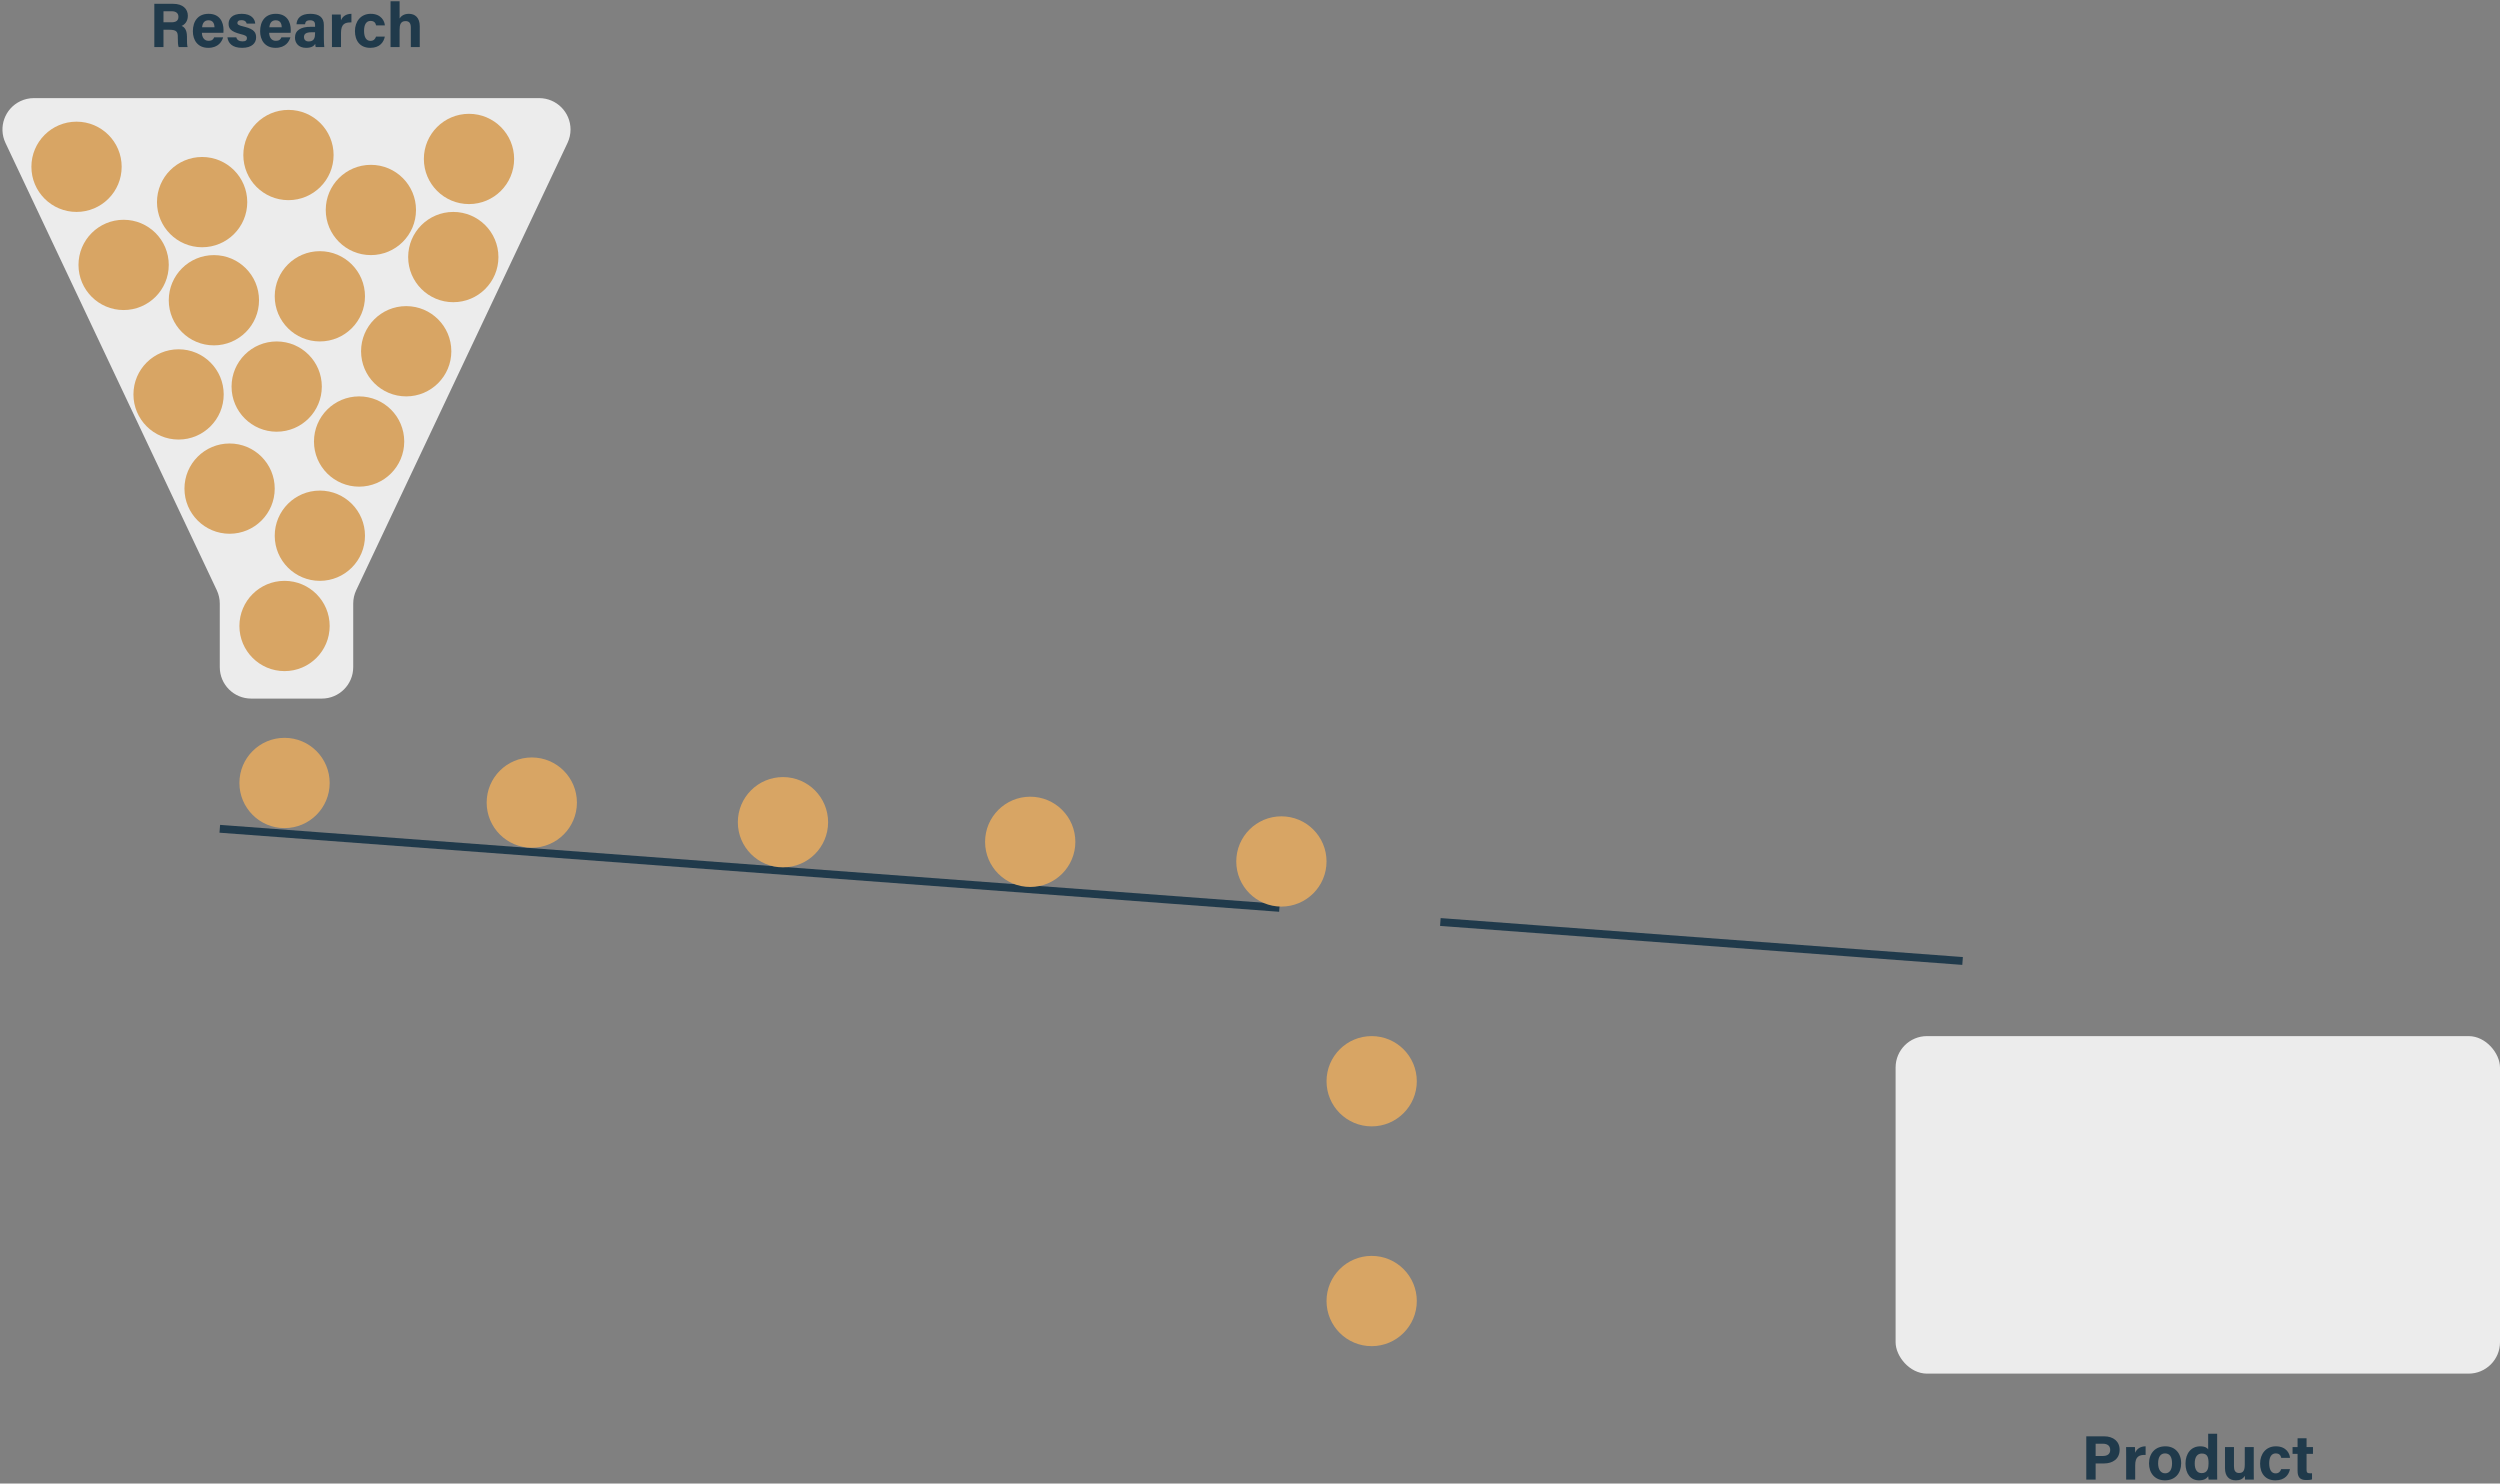 <?xml version="1.0" encoding="UTF-8"?> <svg xmlns="http://www.w3.org/2000/svg" xmlns:xlink="http://www.w3.org/1999/xlink" width="637px" height="378px" viewBox="0 0 637 378" version="1.1"><rect x="0" y="0" width="637" height="378" fill="#808080" stroke="none"/><!-- Generator: Sketch 63.1 (92452) - https://sketch.com/ --><title>illu--researchproductgap</title><desc>Created with Sketch.</desc><g id="Blog" stroke="none" stroke-width="1" fill="none" fill-rule="evenodd"><g id="Post" transform="translate(-306, -2108)"><g id="illu--researchproductgap" transform="translate(302, 2101)"><path d="M12.627,32 L141.373,32 C145.791,32 149.373,35.582 149.373,40 C149.373,41.182 149.111,42.349 148.606,43.417 L94.767,157.377 C94.262,158.446 94,159.613 94,160.795 L94,177 C94,181.418 90.418,185 86,185 L68,185 C63.582,185 60,181.418 60,177 L60,160.795 C60,159.613 59.738,158.446 59.233,157.377 L5.394,43.417 C3.507,39.422 5.215,34.654 9.21,32.767 C10.279,32.262 11.446,32 12.627,32 Z" id="Rectangle" fill="#ECECEC"></path><rect id="Rectangle" fill="#ECECEC" x="487" y="271" width="154" height="86" rx="8"></rect><path d="M45.656,19 L45.656,14.584 L47.224,14.584 C49,14.584 49.304,15.16 49.304,16.36 L49.304,16.52 C49.304,17.688 49.336,18.52 49.528,19 L51.8,19 C51.64,18.488 51.64,17.64 51.64,16.904 L51.64,16.36 C51.64,14.376 50.808,13.816 50.264,13.608 C51.064,13.272 51.864,12.472 51.864,11 C51.864,9.288 50.568,7.976 48.168,7.976 L43.32,7.976 L43.32,19 L45.656,19 Z M47.656,12.68 L45.656,12.68 L45.656,9.864 L47.704,9.864 C48.872,9.864 49.464,10.376 49.464,11.272 C49.464,12.184 48.952,12.68 47.656,12.68 Z M57.064,19.192 C59.656,19.192 60.568,17.528 60.856,16.52 L58.568,16.52 C58.344,17.016 58.072,17.4 57.112,17.4 C55.976,17.4 55.448,16.392 55.448,15.352 L60.92,15.352 C60.952,15.112 60.952,14.936 60.952,14.648 C60.952,12.584 59.976,10.52 57.144,10.52 C54.472,10.52 53.144,12.376 53.144,14.984 C53.144,17.16 54.328,19.192 57.064,19.192 Z M58.648,13.944 L55.496,13.944 C55.592,12.92 56.04,12.168 57.128,12.168 C58.248,12.168 58.632,12.984 58.648,13.944 Z M65.688,19.192 C68.2,19.192 69.256,17.944 69.256,16.568 C69.256,15.391 68.881,14.469 66.349,13.831 L66.088,13.768 C64.744,13.448 64.488,13.256 64.488,12.84 C64.488,12.472 64.744,12.136 65.496,12.136 C66.568,12.136 66.776,12.712 66.856,13.016 L69.032,13.016 C68.968,11.896 68.104,10.52 65.592,10.52 C63.096,10.52 62.248,11.816 62.248,13.032 C62.248,14.2 62.68,15.032 65.384,15.704 C66.568,15.992 66.92,16.2 66.92,16.728 C66.92,17.24 66.616,17.544 65.768,17.544 C64.92,17.544 64.376,17.176 64.2,16.504 L61.944,16.504 C62.136,17.976 63.16,19.192 65.688,19.192 Z M74.2,19.192 C76.792,19.192 77.704,17.528 77.992,16.52 L75.704,16.52 C75.48,17.016 75.208,17.4 74.248,17.4 C73.112,17.4 72.584,16.392 72.584,15.352 L78.056,15.352 C78.088,15.112 78.088,14.936 78.088,14.648 C78.088,12.584 77.112,10.52 74.28,10.52 C71.608,10.52 70.28,12.376 70.28,14.984 C70.28,17.16 71.464,19.192 74.2,19.192 Z M75.784,13.944 L72.632,13.944 C72.728,12.92 73.176,12.168 74.264,12.168 C75.384,12.168 75.768,12.984 75.784,13.944 Z M81.992,19.192 C83.464,19.192 84.024,18.648 84.328,18.184 C84.328,18.392 84.376,18.84 84.44,19 L86.632,19 C86.584,18.808 86.52,17.656 86.52,16.856 L86.52,13.384 C86.52,11.4 85.304,10.536 83.096,10.52 C80.568,10.52 79.656,11.704 79.544,13.176 L81.72,13.176 C81.816,12.568 82.04,12.168 83,12.168 C84.072,12.168 84.28,12.744 84.28,13.336 L84.28,13.832 L83.096,13.832 C80.664,13.832 79.16,14.712 79.16,16.6 C79.16,17.88 79.992,19.192 81.992,19.192 Z M82.648,17.56 C81.816,17.56 81.448,17.048 81.448,16.456 C81.448,15.656 81.96,15.224 83.352,15.224 L84.28,15.224 L84.28,15.448 C84.28,16.536 84.104,17.56 82.648,17.56 Z M90.888,19 L90.888,15.384 C90.888,13.112 91.88,12.664 93.544,12.712 L93.544,10.52 C92.136,10.536 91.256,11.224 90.888,12.168 C90.888,11.72 90.856,10.904 90.824,10.712 L88.568,10.712 C88.584,11.416 88.584,12.136 88.584,12.968 L88.584,19 L90.888,19 Z M98.344,19.192 C100.808,19.192 101.784,17.704 102.056,16.328 L99.816,16.328 C99.608,16.952 99.192,17.416 98.392,17.416 C97.4,17.416 96.76,16.616 96.76,14.84 C96.76,13.24 97.352,12.328 98.408,12.328 C99.304,12.328 99.688,12.792 99.832,13.464 L102.056,13.464 C102.024,12.536 101.24,10.52 98.456,10.52 C95.928,10.52 94.44,12.472 94.44,14.92 C94.44,17.416 95.768,19.192 98.344,19.192 Z M105.816,19 L105.816,14.6 C105.816,13.336 106.056,12.376 107.336,12.376 C108.296,12.376 108.68,12.952 108.68,14.024 L108.68,19 L110.952,19 L110.952,13.688 C110.952,11.448 109.72,10.52 108.184,10.52 C106.84,10.52 106.168,11.16 105.816,11.704 L105.816,7.32 L103.512,7.32 L103.512,19 L105.816,19 Z" id="Research" fill="#203A4B" fill-rule="nonzero"></path><path d="M537.968,384 L537.968,379.888 L540.096,379.888 C542.272,379.888 544.08,378.784 544.08,376.384 C544.08,374.288 542.496,372.976 540.144,372.976 L535.584,372.976 L535.584,384 L537.968,384 Z M539.792,377.984 L537.968,377.984 L537.968,374.864 L539.84,374.864 C540.848,374.864 541.68,375.296 541.68,376.432 C541.68,377.552 540.896,377.984 539.792,377.984 Z M548.048,384 L548.048,380.384 C548.048,378.112 549.04,377.664 550.704,377.712 L550.704,375.52 C549.296,375.536 548.416,376.224 548.048,377.168 C548.048,376.72 548.016,375.904 547.984,375.712 L545.728,375.712 C545.744,376.416 545.744,377.136 545.744,377.968 L545.744,384 L548.048,384 Z M555.632,384.192 C558.256,384.192 559.76,382.352 559.76,379.84 C559.76,377.248 558.176,375.52 555.744,375.52 C553.12,375.52 551.568,377.328 551.568,379.888 C551.568,382.352 553.072,384.192 555.632,384.192 Z M555.68,382.4 C554.576,382.4 553.888,381.456 553.888,379.856 C553.888,378.112 554.592,377.328 555.648,377.328 C556.8,377.328 557.44,378.144 557.44,379.872 C557.44,381.456 556.816,382.4 555.68,382.4 Z M564.288,384.192 C565.52,384.192 566.24,383.792 566.64,383.136 C566.656,383.328 566.704,383.744 566.752,384 L568.944,384 C568.933,383.499 568.93,382.99 568.929,382.484 L568.928,372.32 L566.64,372.32 L566.64,376.32 C566.464,375.952 565.824,375.52 564.624,375.52 C562.272,375.52 560.864,377.376 560.864,379.92 C560.864,382.512 562.192,384.192 564.288,384.192 Z M564.976,382.352 C563.84,382.352 563.216,381.488 563.216,379.872 C563.216,378.304 563.824,377.36 565.024,377.36 C566.528,377.36 566.736,378.432 566.736,379.856 C566.736,381.04 566.544,382.352 564.976,382.352 Z M573.68,384.192 C574.752,384.192 575.472,383.872 575.968,383.04 C575.984,383.328 576,383.776 576.032,384 L578.272,384 C578.259,383.411 578.257,382.73 578.256,382.08 L578.256,375.712 L575.968,375.712 L575.968,380.128 C575.968,381.76 575.536,382.32 574.496,382.32 C573.504,382.32 573.216,381.568 573.216,380.656 L573.216,375.712 L570.928,375.712 L570.928,381.12 C570.928,383.168 572,384.192 573.68,384.192 Z M583.776,384.192 C586.24,384.192 587.216,382.704 587.488,381.328 L585.248,381.328 C585.04,381.952 584.624,382.416 583.824,382.416 C582.832,382.416 582.192,381.616 582.192,379.84 C582.192,378.24 582.784,377.328 583.84,377.328 C584.736,377.328 585.12,377.792 585.264,378.464 L587.488,378.464 C587.456,377.536 586.672,375.52 583.888,375.52 C581.36,375.52 579.872,377.472 579.872,379.92 C579.872,382.416 581.2,384.192 583.776,384.192 Z M593.104,383.952 L593.104,382.384 C592.944,382.4 592.72,382.4 592.592,382.4 C591.904,382.4 591.712,382.16 591.712,381.536 L591.712,377.44 L593.344,377.44 L593.344,375.712 L591.712,375.712 L591.712,373.472 L589.424,373.472 L589.424,375.712 L588.144,375.712 L588.144,377.44 L589.424,377.44 L589.424,381.792 C589.424,383.248 589.952,384.112 591.568,384.112 C592.032,384.112 592.656,384.112 593.104,383.952 Z" id="Product" fill="#203A4B" fill-rule="nonzero"></path><line x1="329" y1="238.25" x2="61" y2="218.25" id="Line-3" stroke="#203A4B" stroke-width="2" stroke-linecap="square"></line><line x1="503.068" y1="251.781" x2="372" y2="242" id="Line-3" stroke="#203A4B" stroke-width="2" stroke-linecap="square"></line><circle id="Oval" fill="#D8A564" cx="76.5" cy="166.5" r="11.5"></circle><circle id="Oval" fill="#D8A564" cx="85.5" cy="143.5" r="11.5"></circle><circle id="Oval" fill="#D8A564" cx="62.5" cy="131.5" r="11.5"></circle><circle id="Oval" fill="#D8A564" cx="95.5" cy="119.5" r="11.5"></circle><circle id="Oval" fill="#D8A564" cx="49.5" cy="107.5" r="11.5"></circle><circle id="Oval" fill="#D8A564" cx="74.5" cy="105.5" r="11.5"></circle><circle id="Oval" fill="#D8A564" cx="107.5" cy="96.5" r="11.5"></circle><circle id="Oval" fill="#D8A564" cx="85.5" cy="82.5" r="11.5"></circle><circle id="Oval" fill="#D8A564" cx="58.5" cy="83.5" r="11.5"></circle><circle id="Oval" fill="#D8A564" cx="35.5" cy="74.5" r="11.5"></circle><circle id="Oval" fill="#D8A564" cx="55.5" cy="58.5" r="11.5"></circle><circle id="Oval" fill="#D8A564" cx="23.5" cy="49.5" r="11.5"></circle><circle id="Oval" fill="#D8A564" cx="119.5" cy="72.5" r="11.5"></circle><circle id="Oval" fill="#D8A564" cx="98.5" cy="60.5" r="11.5"></circle><circle id="Oval" fill="#D8A564" cx="123.5" cy="47.5" r="11.5"></circle><circle id="Oval" fill="#D8A564" cx="77.5" cy="46.5" r="11.5"></circle><circle id="Oval" fill="#D8A564" cx="76.5" cy="206.5" r="11.5"></circle><circle id="Oval" fill="#D8A564" cx="139.5" cy="211.5" r="11.5"></circle><circle id="Oval" fill="#D8A564" cx="266.5" cy="221.5" r="11.5"></circle><circle id="Oval" fill="#D8A564" cx="330.5" cy="226.5" r="11.5"></circle><circle id="Oval" fill="#D8A564" cx="353.5" cy="282.5" r="11.5"></circle><circle id="Oval" fill="#D8A564" cx="353.5" cy="338.5" r="11.5"></circle><circle id="Oval" fill="#D8A564" cx="203.5" cy="216.5" r="11.5"></circle></g></g></g></svg> 